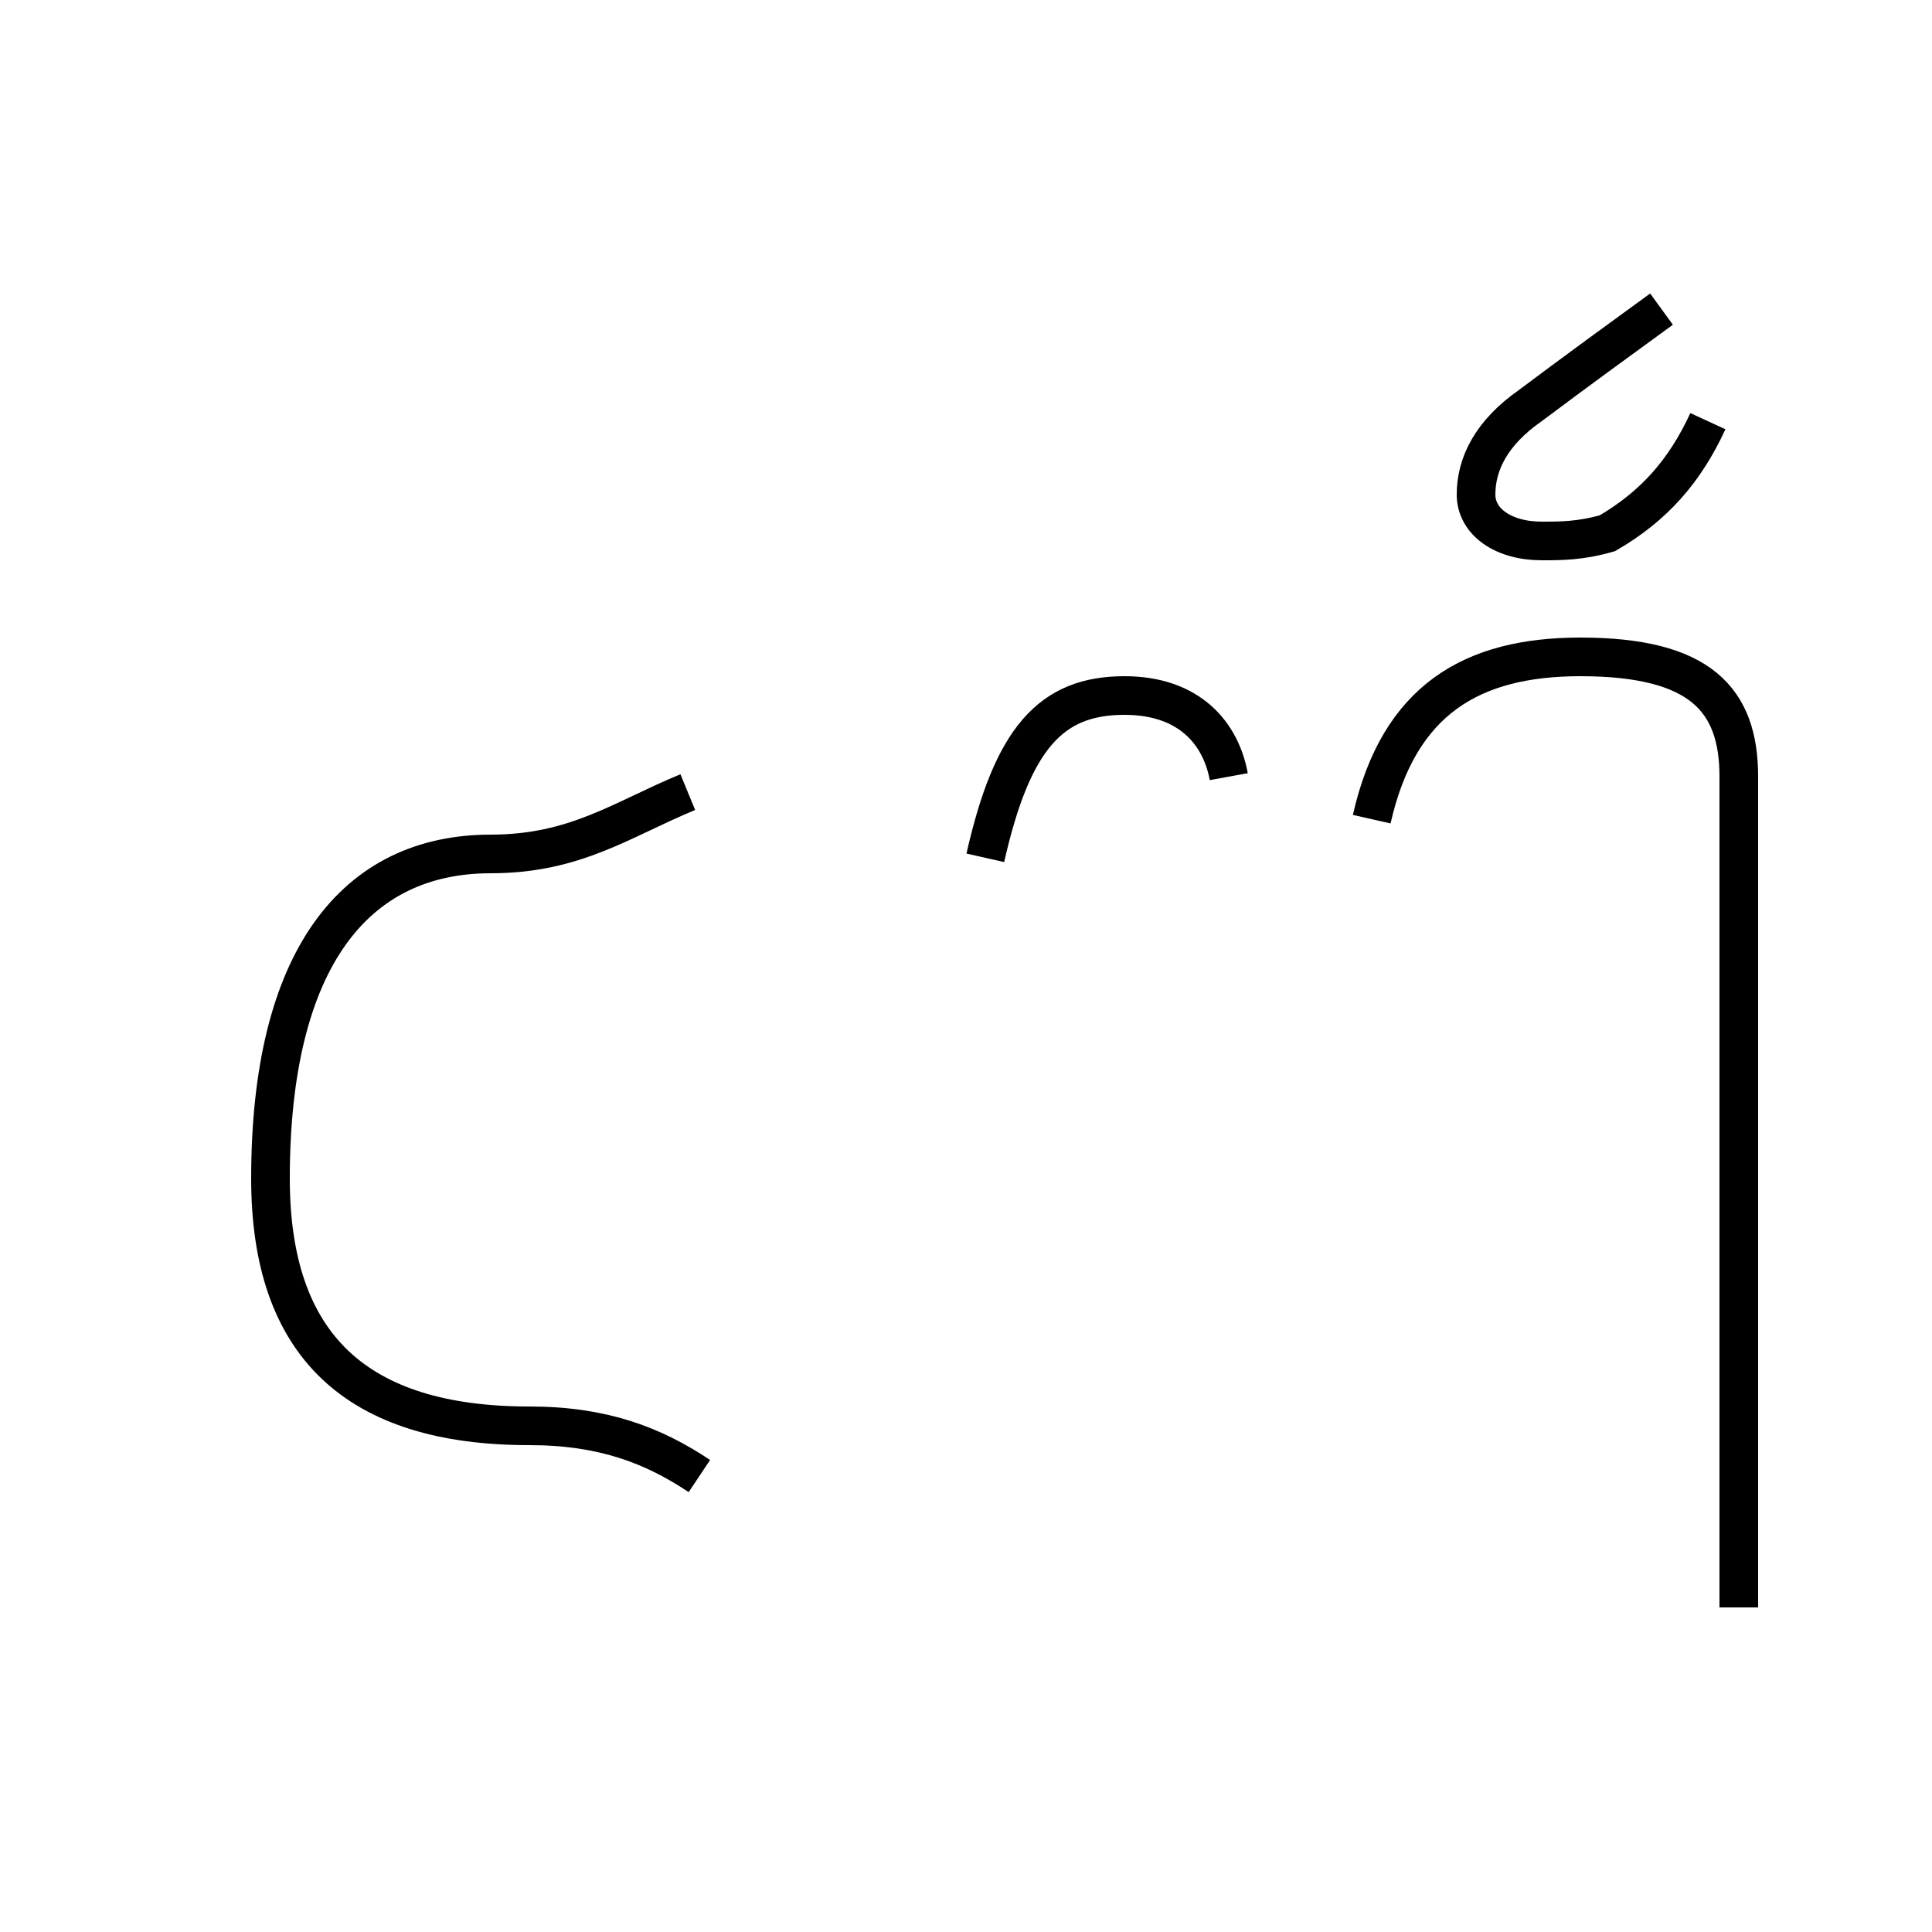 <?xml version='1.0' encoding='utf8'?>
<svg viewBox="0.0 -44.0 50.0 50.0" version="1.1" xmlns="http://www.w3.org/2000/svg">
<rect x="0.0" y="-44.0" width="50.0" height="50.0" fill="#808080" stroke="none"/>
<rect x="-1000" y="-1000" width="2000" height="2000" stroke="white" fill="white"/>
<g style="fill:none; stroke:#000000;  stroke-width:1">
<path d="M 44.2 33.1 C 43.6 31.8 42.8 30.9 41.6 30.2 C 40.9 30.0 40.4 30.0 39.9 30.0 C 38.9 30.0 38.2 30.5 38.2 31.2 C 38.2 32.0 38.6 32.8 39.6 33.5 C 40.8 34.4 41.9 35.2 43.0 36.0 M 18.1 5.8 C 16.9 6.6 15.6 7.1 13.7 7.1 C 9.2 7.1 7.0 9.2 7.0 13.5 C 7.0 19.2 9.2 21.9 12.7 21.9 C 14.9 21.9 16.1 22.8 17.8 23.5 M 45.0 2.4 L 45.0 23.9 C 45.0 25.9 44.0 27.0 40.9 27.0 C 38.1 27.0 36.2 25.9 35.5 22.8 M 31.8 23.9 C 31.6 25.0 30.8 26.0 29.1 26.0 C 27.2 26.0 26.2 24.9 25.5 21.8 " transform="scale(1, -1)" />
</g>
</svg>